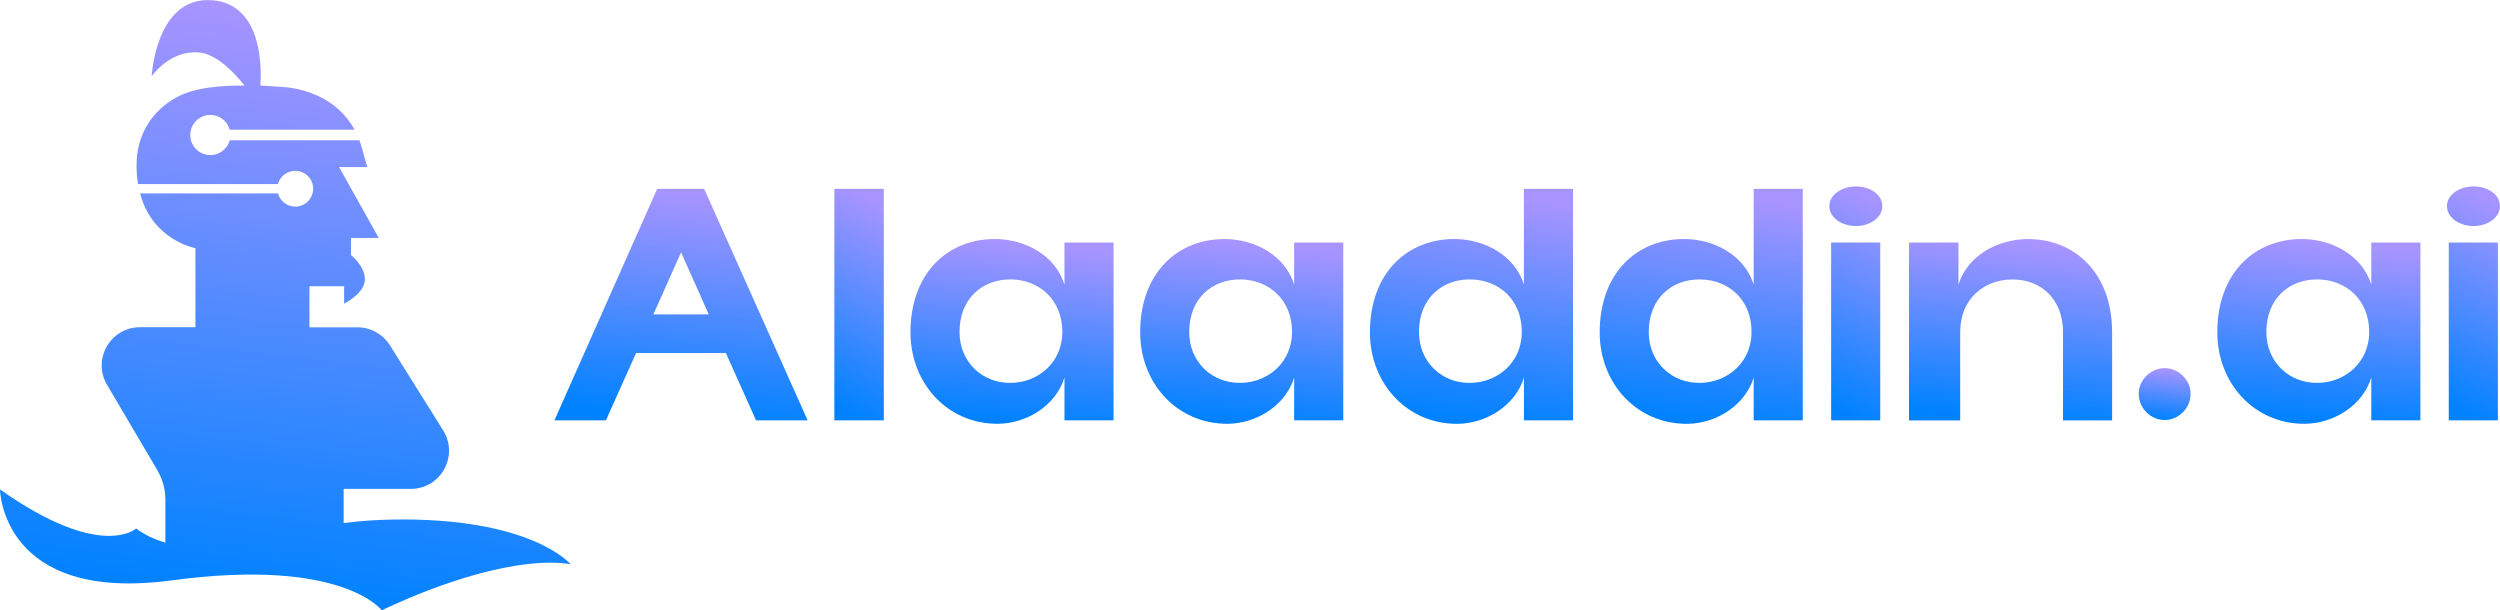 <?xml version="1.0" encoding="UTF-8"?>
<svg id="katman_1" data-name="katman 1" xmlns="http://www.w3.org/2000/svg" xmlns:xlink="http://www.w3.org/1999/xlink" viewBox="0 0 2122 518">
  <defs>
    <style>
      .cls-1 {
        fill: url(#Adsız_degrade_12-6);
      }

      .cls-2 {
        fill: url(#Adsız_degrade_12-8);
      }

      .cls-3 {
        fill: url(#Adsız_degrade_12-10);
      }

      .cls-4 {
        fill: url(#Adsız_degrade_12-11);
      }

      .cls-5 {
        fill: url(#Adsız_degrade_12-2);
      }

      .cls-6 {
        fill: url(#Adsız_degrade_12-7);
      }

      .cls-7 {
        fill: url(#Adsız_degrade_12-4);
      }

      .cls-8 {
        fill: url(#Adsız_degrade_12-12);
      }

      .cls-9 {
        fill: url(#Adsız_degrade_12-3);
      }

      .cls-10 {
        fill: url(#Adsız_degrade_12);
      }

      .cls-11, .cls-12 {
        fill: none;
      }

      .cls-12 {
        clip-path: url(#clippath);
      }

      .cls-13 {
        fill: url(#Adsız_degrade_12-9);
      }

      .cls-14 {
        fill: url(#Adsız_degrade_12-5);
      }
    </style>
    <clipPath id="clippath">
      <rect class="cls-11" width="2122" height="518"/>
    </clipPath>
    <linearGradient id="Adsız_degrade_12" data-name="Adsız degrade 12" x1="578.23" y1="-4933.39" x2="597.72" y2="-4743.86" gradientTransform="translate(0 -4578.67) scale(1 -1)" gradientUnits="userSpaceOnUse">
      <stop offset="0" stop-color="#0082ff"/>
      <stop offset="1" stop-color="#a894ff"/>
    </linearGradient>
    <linearGradient id="Adsız_degrade_12-2" data-name="Adsız degrade 12" x1="689.55" y1="-4912.48" x2="768.53" y2="-4762.55" xlink:href="#Adsız_degrade_12"/>
    <linearGradient id="Adsız_degrade_12-3" data-name="Adsız degrade 12" x1="854.8" y1="-4936.26" x2="870.28" y2="-4784.99" xlink:href="#Adsız_degrade_12"/>
    <linearGradient id="Adsız_degrade_12-4" data-name="Adsız degrade 12" x1="1049.76" y1="-4936.26" x2="1065.25" y2="-4784.99" xlink:href="#Adsız_degrade_12"/>
    <linearGradient id="Adsız_degrade_12-5" data-name="Adsız degrade 12" x1="1243.63" y1="-4935.59" x2="1268.52" y2="-4744.42" xlink:href="#Adsız_degrade_12"/>
    <linearGradient id="Adsız_degrade_12-6" data-name="Adsız degrade 12" x1="1438.64" y1="-4935.59" x2="1463.54" y2="-4744.42" xlink:href="#Adsız_degrade_12"/>
    <linearGradient id="Adsız_degrade_12-7" data-name="Adsız degrade 12" x1="1538.5" y1="-4915.07" x2="1615.66" y2="-4759.91" xlink:href="#Adsız_degrade_12"/>
    <linearGradient id="Adsız_degrade_12-8" data-name="Adsız degrade 12" x1="1699.23" y1="-4933.13" x2="1714.15" y2="-4784.6" xlink:href="#Adsız_degrade_12"/>
    <linearGradient id="Adsız_degrade_12-9" data-name="Adsız degrade 12" x1="1834.94" y1="-4934.42" x2="1839.71" y2="-4892.03" xlink:href="#Adsız_degrade_12"/>
    <linearGradient id="Adsız_degrade_12-10" data-name="Adsız degrade 12" x1="1964.04" y1="-4936.26" x2="1979.53" y2="-4784.99" xlink:href="#Adsız_degrade_12"/>
    <linearGradient id="Adsız_degrade_12-11" data-name="Adsız degrade 12" x1="2062.74" y1="-4915.07" x2="2139.91" y2="-4759.91" xlink:href="#Adsız_degrade_12"/>
    <linearGradient id="Adsız_degrade_12-12" data-name="Adsız degrade 12" x1="234.54" y1="-5090.37" x2="294.42" y2="-4592.58" xlink:href="#Adsız_degrade_12"/>
  </defs>
  <g class="cls-12">
    <g>
      <path class="cls-10" d="m470.6,356.79l87.22-196.48h39.88l87.82,196.48h-43.79l-25.62-57.14h-76.21l-25.62,57.14h-43.79.1Zm83.97-89.91h47.04l-23.52-52.68-23.52,52.68Z"/>
      <path class="cls-5" d="m708.2,356.79v-196.48h41.98v196.48h-41.98Z"/>
      <path class="cls-9" d="m772.81,282.09c0-50.03,31.28-79.5,72.36-79.2,25.02.3,50.59,13.71,58.35,38.68v-35.72h41.68v150.9h-41.68v-36.32c-7.16,23.52-31.58,38.98-56.3,39.28-42.89.3-74.41-34.22-74.41-77.7v.1Zm128.91-.3c0-27.67-19.97-44.33-43.49-44.63-24.12-.3-43.79,16.06-43.79,44.63,0,25.92,19.97,43.78,43.79,43.18,23.22-.3,43.49-17.56,43.49-43.18Z"/>
      <path class="cls-7" d="m967.77,282.09c0-50.03,31.28-79.5,72.36-79.2,25.02.3,50.6,13.71,58.35,38.68v-35.72h41.69v150.9h-41.69v-36.32c-7.15,23.52-31.57,38.98-56.3,39.28-42.88.3-74.41-34.22-74.41-77.7v.1Zm128.91-.3c0-27.67-19.97-44.33-43.49-44.63-24.12-.3-43.78,16.06-43.78,44.63,0,25.92,19.96,43.78,43.78,43.18,23.22-.3,43.49-17.56,43.49-43.18Z"/>
      <path class="cls-14" d="m1162.79,282.09c0-50.03,31.27-79.5,72.36-79.2,25.02.3,50.59,13.71,58.35,38.68v-81.26h41.68v196.48h-41.68v-36.32c-7.16,23.51-31.58,38.98-56.3,39.28-42.89.3-74.41-34.22-74.41-77.7v.05Zm128.91-.3c0-27.97-19.97-44.33-43.49-44.63-24.12-.3-43.79,16.06-43.79,44.63,0,25.92,19.97,43.78,43.79,43.18,23.22-.3,43.49-17.56,43.49-43.18Z"/>
      <path class="cls-1" d="m1357.8,282.09c0-50.03,31.28-79.5,72.36-79.2,25.02.3,50.6,13.71,58.35,38.68v-81.26h41.69v196.48h-41.69v-36.32c-7.15,23.51-31.57,38.98-56.29,39.28-42.89.3-74.42-34.22-74.42-77.7v.05Zm128.91-.3c0-27.97-19.97-44.33-43.49-44.63-24.12-.3-43.78,16.06-43.78,44.63,0,25.92,19.96,43.78,43.78,43.18,23.22-.3,43.49-17.56,43.49-43.18Z"/>
      <path class="cls-6" d="m1552.77,174.92c0-10.11,11.01-16.66,22.62-16.66s22.32,6.55,22.32,16.66-11.01,16.96-22.32,16.96-22.62-6.56-22.62-16.96Zm1.5,181.87v-150.9h41.68v150.9h-41.68Z"/>
      <path class="cls-2" d="m1620.37,356.79v-150.9h41.99v35.72c7.76-25.02,33.33-38.38,58.35-38.68,40.78-.3,72.06,29.17,72.06,79.2v74.7h-41.68v-75c0-28.57-19.37-44.93-43.49-44.63-23.82.3-43.79,16.66-43.79,44.63v75h-43.49l.05-.05Z"/>
      <path class="cls-13" d="m1815.34,334.18c0-11.61,10.11-21.71,22.02-21.71s22.02,10.11,22.02,21.71c0,12.21-10.11,22.32-22.02,22.32s-22.02-10.11-22.02-22.32Z"/>
      <path class="cls-3" d="m1882.05,282.09c0-50.03,31.27-79.5,72.36-79.2,25.02.3,50.59,13.71,58.35,38.68v-35.72h41.68v150.9h-41.68v-36.32c-7.16,23.52-31.58,38.98-56.3,39.28-42.89.3-74.41-34.22-74.41-77.7v.1Zm128.91-.3c0-27.67-19.97-44.33-43.49-44.63-24.12-.3-43.79,16.06-43.79,44.63,0,25.92,19.97,43.78,43.79,43.18,23.22-.3,43.49-17.56,43.49-43.18Z"/>
      <path class="cls-4" d="m2077.01,174.92c0-10.11,11.01-16.66,22.62-16.66s22.32,6.55,22.32,16.66-11.01,16.96-22.32,16.96-22.62-6.56-22.62-16.96Zm1.5,181.87v-150.9h41.69v150.9h-41.69Z"/>
      <path class="cls-8" d="m484.61,478.92c-11.01-1.75-23.17-1.65-35.68-.25-58.45,6.2-124.86,39.38-124.86,39.38,0,0-33.28-44.98-178.2-25.42h-.35C1.05,512.05,0,415.43,0,415.43c86.12,60.84,115.55,33.12,115.55,33.12,7.41,5.6,15.86,9.46,24.87,12.01-.05-1.2-.05-2.4-.05-3.6v-32.87c0-8.81-2.4-17.51-6.91-25.07v-.1l-42.59-72.25c-12.76-21.61,2.8-48.93,27.97-48.93h47.04v-67.1s-36.33-6.4-46.99-46.48h117.05c1.75,6.45,7.66,11.21,14.66,11.21,8.41,0,15.21-6.81,15.21-15.21s-6.81-15.16-15.21-15.16c-7.01,0-12.91,4.75-14.66,11.21h-118.8c-.8-4.9-1.25-10.26-1.25-16.01,0-24.97,12.41-45.38,33.03-57.09,16.26-9.26,39.68-10.51,58.4-10.51h.25c-9.66-12.11-24.22-26.82-38.63-28.07-24.82-2.2-40.18,20.11-40.18,20.11,0,0,3.45-68.65,51.89-64.39,42.84,3.8,41.29,59.39,40.33,72.35l18.82,1.2c11.51.75,22.77,3.8,33.03,9.06,11.61,5.9,21.12,15.01,27.52,26.07.25.4.45.8.65,1.15h-106.04c-1.95-7.25-8.56-12.56-16.41-12.56-9.41,0-17.06,7.66-17.06,17.06s7.61,17.06,17.06,17.06c7.86,0,14.46-5.3,16.41-12.56h110.14c.15.4.3.75.4,1.15.45,1.3.9,2.6,1.25,3.95l5,17.61h-23.97l33.68,60.14h-23.52v14.71s11.76,8.81,11.76,20.56-17.62,20.51-17.62,20.51v-14.71h-29.42v34.82h40.78c11.16,0,21.57,5.8,27.52,15.26l45.19,72.25c13.51,21.61-2,49.63-27.52,49.63h-56.95v29.02c13.11-1.7,26.42-2.7,39.73-2.95,119.75-2.45,153.03,37.98,153.03,37.98l.15-.1Z"/>
    </g>
  </g>
</svg>